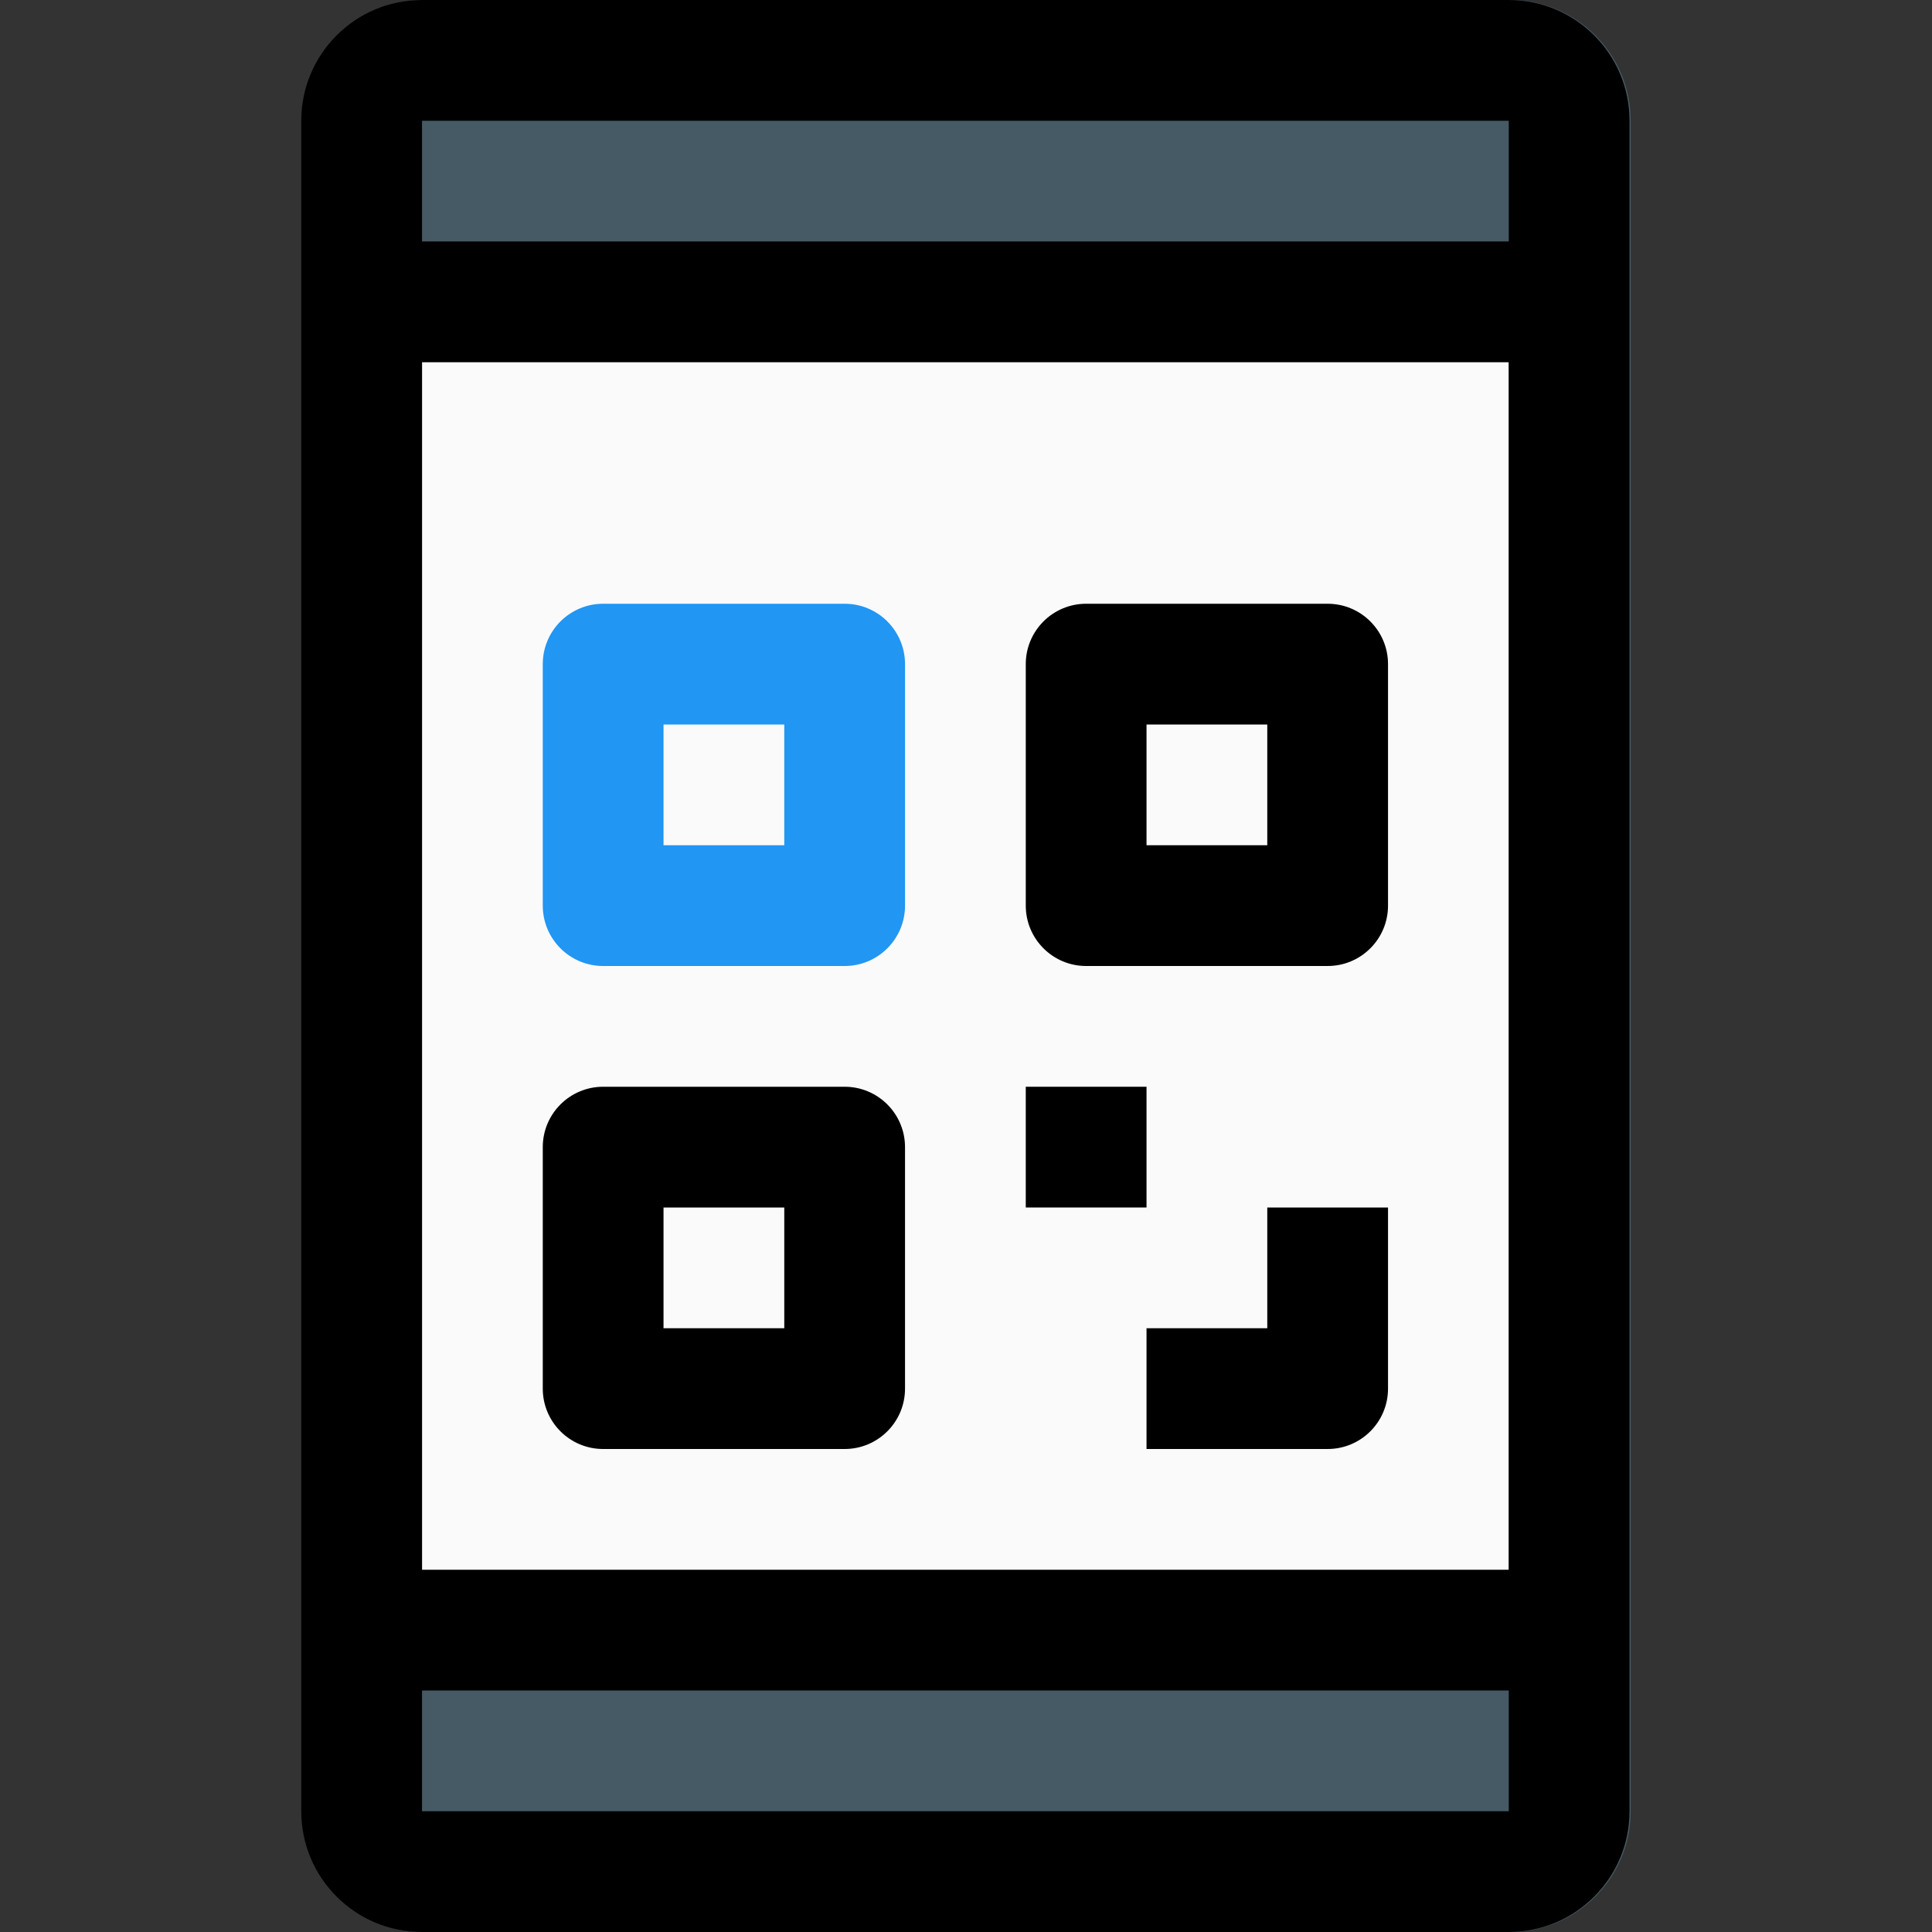 <?xml version="1.0" encoding="iso-8859-1"?>
<!-- Generator: Adobe Illustrator 19.0.0, SVG Export Plug-In . SVG Version: 6.00 Build 0)  -->
<svg version="1.1" id="Capa_1" xmlns="http://www.w3.org/2000/svg" xmlns:xlink="http://www.w3.org/1999/xlink" x="0px" y="0px"
	 viewBox="0 0 512 512" style="enable-background:new 0 0 512 512;" xml:space="preserve">
<rect x="0" y="0" width="512" height="512" fill="#333333" stroke="none"/>
<path style="fill:#455A64;" d="M400.16,0h-288c-17.673,0-32,14.327-32,32v448c0,17.673,14.327,32,32,32h288
	c17.673,0,32-14.327,32-32V32C432.16,14.327,417.833,0,400.16,0z M400.16,64v352h-288V64H400.16z"/>
<rect x="111.84" y="64.32" style="fill:#FAFAFA;" width="288" height="352"/>
<path d="M399.84,512h-288c-17.673,0-32-14.327-32-32V32c0-17.673,14.327-32,32-32h288c17.673,0,32,14.327,32,32v448
	C431.84,497.673,417.513,512,399.84,512z M111.84,32v448h288V32H111.84z"/>
<rect x="95.84" y="416" width="320" height="32"/>
<rect x="95.84" y="64" width="320" height="32"/>
<path style="fill:#2196F3;" d="M223.84,256h-64c-8.837,0-16-7.163-16-16v-64c0-8.837,7.163-16,16-16h64c8.837,0,16,7.163,16,16v64
	C239.84,248.837,232.677,256,223.84,256z M175.84,224h32v-32h-32V224z"/>
<path d="M351.84,256h-64c-8.837,0-16-7.163-16-16v-64c0-8.837,7.163-16,16-16h64c8.837,0,16,7.163,16,16v64
	C367.84,248.837,360.677,256,351.84,256z M303.84,224h32v-32h-32V224z"/>
<path d="M223.84,384h-64c-8.837,0-16-7.163-16-16v-64c0-8.837,7.163-16,16-16h64c8.837,0,16,7.163,16,16v64
	C239.84,376.837,232.677,384,223.84,384z M175.84,352h32v-32h-32V352z"/>
<rect x="271.84" y="288" width="32" height="32"/>
<path d="M351.84,384h-48v-32h32v-32h32v48C367.84,376.837,360.677,384,351.84,384z"/>
<g>
</g>
<g>
</g>
<g>
</g>
<g>
</g>
<g>
</g>
<g>
</g>
<g>
</g>
<g>
</g>
<g>
</g>
<g>
</g>
<g>
</g>
<g>
</g>
<g>
</g>
<g>
</g>
<g>
</g>
</svg>
